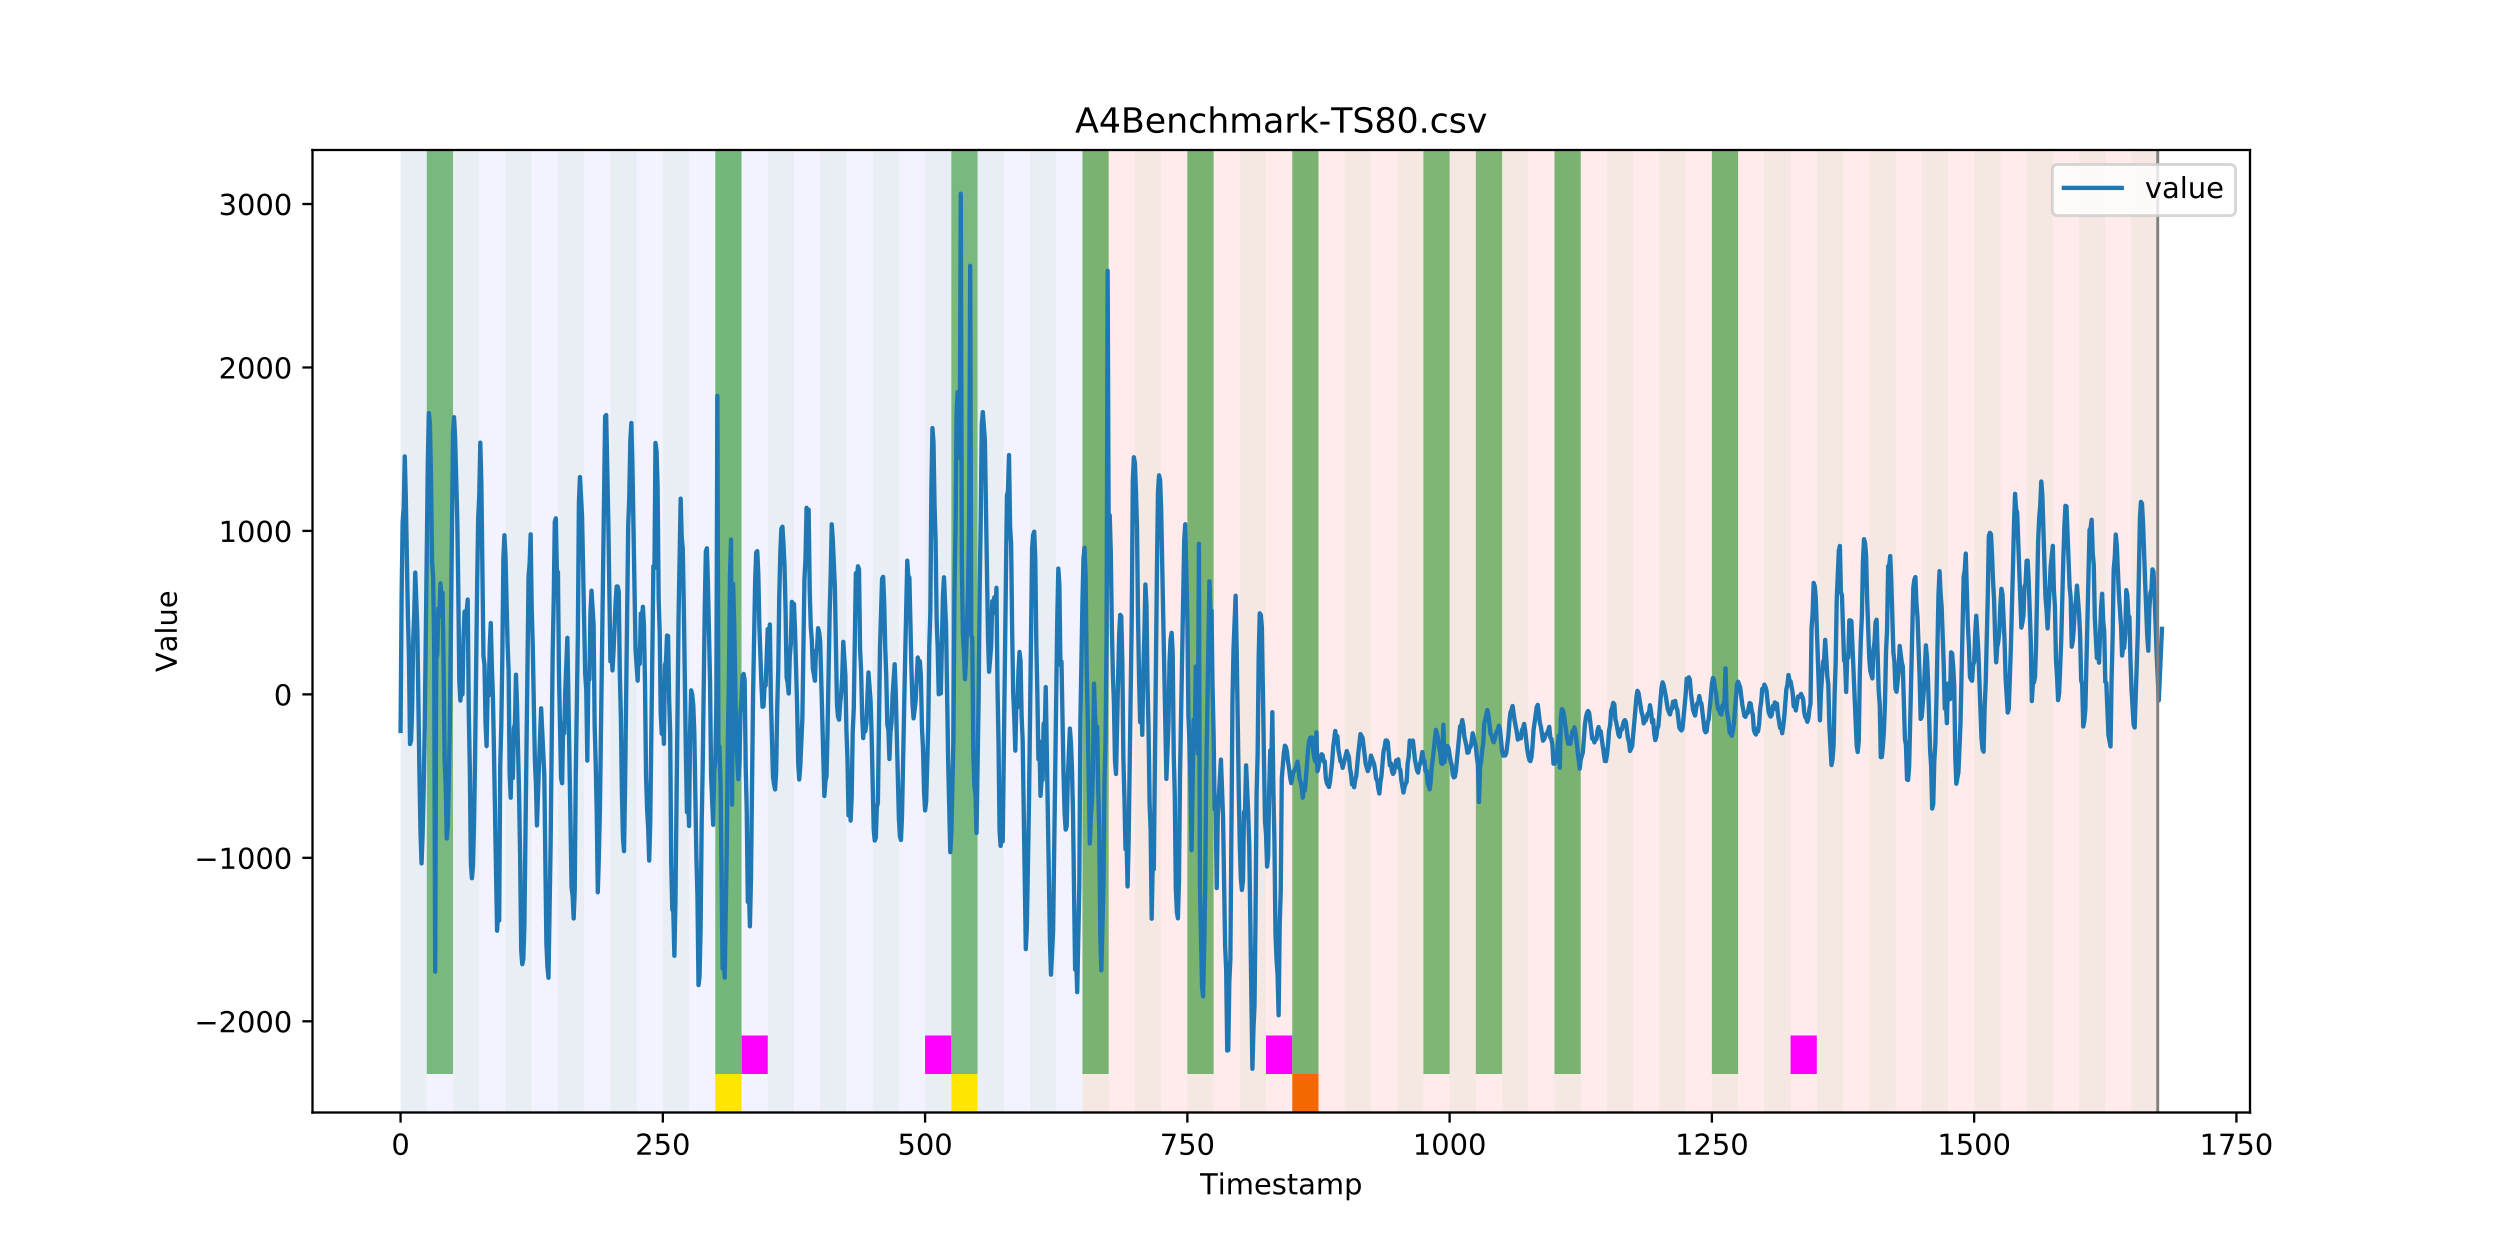 <?xml version="1.0" encoding="utf-8" standalone="no"?>
<!DOCTYPE svg PUBLIC "-//W3C//DTD SVG 1.1//EN"
  "http://www.w3.org/Graphics/SVG/1.1/DTD/svg11.dtd">
<!-- Created with matplotlib (https://matplotlib.org/) -->
<svg height="432pt" version="1.1" viewBox="0 0 864 432" width="864pt" xmlns="http://www.w3.org/2000/svg" xmlns:xlink="http://www.w3.org/1999/xlink">
 <defs>
  <style type="text/css">
*{stroke-linecap:butt;stroke-linejoin:round;}
  </style>
 </defs>
 <g id="figure_1">
  <g id="patch_1">
   <path d="M 0 432 
L 864 432 
L 864 0 
L 0 0 
z
" style="fill:#ffffff;"/>
  </g>
  <g id="axes_1">
   <g id="patch_2">
    <path d="M 108 384.48 
L 777.6 384.48 
L 777.6 51.84 
L 108 51.84 
z
" style="fill:#ffffff;"/>
   </g>
   <g id="patch_3">
    <path clip-path="url(#p9e235591cf)" d="M 138.436 384.48 
L 138.436 51.84 
L 374.096 51.84 
L 374.096 384.48 
z
" style="fill:#0000ff;opacity:0.05;"/>
   </g>
   <g id="patch_4">
    <path clip-path="url(#p9e235591cf)" d="M 374.096 384.48 
L 374.096 51.84 
L 745.713 51.84 
L 745.713 384.48 
z
" style="fill:#ff0000;opacity:0.08;"/>
   </g>
   <g id="patch_5">
    <path clip-path="url(#p9e235591cf)" d="M 138.436 384.48 
L 138.436 51.84 
L 147.5 51.84 
L 147.5 384.48 
z
" style="fill:#008000;opacity:0.04;"/>
   </g>
   <g id="patch_6">
    <path clip-path="url(#p9e235591cf)" d="M 147.5 371.174 
L 147.5 51.84 
L 156.564 51.84 
L 156.564 371.174 
z
" style="fill:#008000;opacity:0.5;"/>
   </g>
   <g id="patch_7">
    <path clip-path="url(#p9e235591cf)" d="M 156.564 384.48 
L 156.564 51.84 
L 165.628 51.84 
L 165.628 384.48 
z
" style="fill:#008000;opacity:0.04;"/>
   </g>
   <g id="patch_8">
    <path clip-path="url(#p9e235591cf)" d="M 174.692 384.48 
L 174.692 51.84 
L 183.756 51.84 
L 183.756 384.48 
z
" style="fill:#008000;opacity:0.04;"/>
   </g>
   <g id="patch_9">
    <path clip-path="url(#p9e235591cf)" d="M 192.819 384.48 
L 192.819 51.84 
L 201.883 51.84 
L 201.883 384.48 
z
" style="fill:#008000;opacity:0.04;"/>
   </g>
   <g id="patch_10">
    <path clip-path="url(#p9e235591cf)" d="M 210.947 384.48 
L 210.947 51.84 
L 220.011 51.84 
L 220.011 384.48 
z
" style="fill:#008000;opacity:0.04;"/>
   </g>
   <g id="patch_11">
    <path clip-path="url(#p9e235591cf)" d="M 446.607 384.48 
L 446.607 371.174 
L 455.671 371.174 
L 455.671 384.48 
z
" style="fill:#ff6600;"/>
   </g>
   <g id="patch_12">
    <path clip-path="url(#p9e235591cf)" d="M 229.075 384.48 
L 229.075 51.84 
L 238.139 51.84 
L 238.139 384.48 
z
" style="fill:#008000;opacity:0.04;"/>
   </g>
   <g id="patch_13">
    <path clip-path="url(#p9e235591cf)" d="M 247.202 384.48 
L 247.202 51.84 
L 256.266 51.84 
L 256.266 384.48 
z
" style="fill:#008000;opacity:0.04;"/>
   </g>
   <g id="patch_14">
    <path clip-path="url(#p9e235591cf)" d="M 247.202 371.174 
L 247.202 51.84 
L 256.266 51.84 
L 256.266 371.174 
z
" style="fill:#008000;opacity:0.5;"/>
   </g>
   <g id="patch_15">
    <path clip-path="url(#p9e235591cf)" d="M 247.202 384.48 
L 247.202 371.174 
L 256.266 371.174 
L 256.266 384.48 
z
" style="fill:#ffe500;"/>
   </g>
   <g id="patch_16">
    <path clip-path="url(#p9e235591cf)" d="M 256.266 371.174 
L 256.266 357.869 
L 265.33 357.869 
L 265.33 371.174 
z
" style="fill:#ff00ff;"/>
   </g>
   <g id="patch_17">
    <path clip-path="url(#p9e235591cf)" d="M 265.33 384.48 
L 265.33 51.84 
L 274.394 51.84 
L 274.394 384.48 
z
" style="fill:#008000;opacity:0.04;"/>
   </g>
   <g id="patch_18">
    <path clip-path="url(#p9e235591cf)" d="M 283.458 384.48 
L 283.458 51.84 
L 292.522 51.84 
L 292.522 384.48 
z
" style="fill:#008000;opacity:0.04;"/>
   </g>
   <g id="patch_19">
    <path clip-path="url(#p9e235591cf)" d="M 301.585 384.48 
L 301.585 51.84 
L 310.649 51.84 
L 310.649 384.48 
z
" style="fill:#008000;opacity:0.04;"/>
   </g>
   <g id="patch_20">
    <path clip-path="url(#p9e235591cf)" d="M 319.713 384.48 
L 319.713 51.84 
L 328.777 51.84 
L 328.777 384.48 
z
" style="fill:#008000;opacity:0.04;"/>
   </g>
   <g id="patch_21">
    <path clip-path="url(#p9e235591cf)" d="M 319.713 371.174 
L 319.713 357.869 
L 328.777 357.869 
L 328.777 371.174 
z
" style="fill:#ff00ff;"/>
   </g>
   <g id="patch_22">
    <path clip-path="url(#p9e235591cf)" d="M 328.777 371.174 
L 328.777 51.84 
L 337.841 51.84 
L 337.841 371.174 
z
" style="fill:#008000;opacity:0.5;"/>
   </g>
   <g id="patch_23">
    <path clip-path="url(#p9e235591cf)" d="M 328.777 384.48 
L 328.777 371.174 
L 337.841 371.174 
L 337.841 384.48 
z
" style="fill:#ffe500;"/>
   </g>
   <g id="patch_24">
    <path clip-path="url(#p9e235591cf)" d="M 337.841 384.48 
L 337.841 51.84 
L 346.905 51.84 
L 346.905 384.48 
z
" style="fill:#008000;opacity:0.04;"/>
   </g>
   <g id="patch_25">
    <path clip-path="url(#p9e235591cf)" d="M 355.968 384.48 
L 355.968 51.84 
L 365.032 51.84 
L 365.032 384.48 
z
" style="fill:#008000;opacity:0.04;"/>
   </g>
   <g id="patch_26">
    <path clip-path="url(#p9e235591cf)" d="M 374.096 384.48 
L 374.096 51.84 
L 383.16 51.84 
L 383.16 384.48 
z
" style="fill:#008000;opacity:0.04;"/>
   </g>
   <g id="patch_27">
    <path clip-path="url(#p9e235591cf)" d="M 374.096 371.174 
L 374.096 51.84 
L 383.16 51.84 
L 383.16 371.174 
z
" style="fill:#008000;opacity:0.5;"/>
   </g>
   <g id="patch_28">
    <path clip-path="url(#p9e235591cf)" d="M 392.224 384.48 
L 392.224 51.84 
L 401.288 51.84 
L 401.288 384.48 
z
" style="fill:#008000;opacity:0.04;"/>
   </g>
   <g id="patch_29">
    <path clip-path="url(#p9e235591cf)" d="M 410.351 384.48 
L 410.351 51.84 
L 419.415 51.84 
L 419.415 384.48 
z
" style="fill:#008000;opacity:0.04;"/>
   </g>
   <g id="patch_30">
    <path clip-path="url(#p9e235591cf)" d="M 410.351 371.174 
L 410.351 51.84 
L 419.415 51.84 
L 419.415 371.174 
z
" style="fill:#008000;opacity:0.5;"/>
   </g>
   <g id="patch_31">
    <path clip-path="url(#p9e235591cf)" d="M 428.479 384.48 
L 428.479 51.84 
L 437.543 51.84 
L 437.543 384.48 
z
" style="fill:#008000;opacity:0.04;"/>
   </g>
   <g id="patch_32">
    <path clip-path="url(#p9e235591cf)" d="M 437.543 371.174 
L 437.543 357.869 
L 446.607 357.869 
L 446.607 371.174 
z
" style="fill:#ff00ff;"/>
   </g>
   <g id="patch_33">
    <path clip-path="url(#p9e235591cf)" d="M 446.607 384.48 
L 446.607 51.84 
L 455.671 51.84 
L 455.671 384.48 
z
" style="fill:#008000;opacity:0.04;"/>
   </g>
   <g id="patch_34">
    <path clip-path="url(#p9e235591cf)" d="M 446.607 371.174 
L 446.607 51.84 
L 455.671 51.84 
L 455.671 371.174 
z
" style="fill:#008000;opacity:0.5;"/>
   </g>
   <g id="patch_35">
    <path clip-path="url(#p9e235591cf)" d="M 464.734 384.48 
L 464.734 51.84 
L 473.798 51.84 
L 473.798 384.48 
z
" style="fill:#008000;opacity:0.04;"/>
   </g>
   <g id="patch_36">
    <path clip-path="url(#p9e235591cf)" d="M 482.862 384.48 
L 482.862 51.84 
L 491.926 51.84 
L 491.926 384.48 
z
" style="fill:#008000;opacity:0.04;"/>
   </g>
   <g id="patch_37">
    <path clip-path="url(#p9e235591cf)" d="M 491.926 371.174 
L 491.926 51.84 
L 500.99 51.84 
L 500.99 371.174 
z
" style="fill:#008000;opacity:0.5;"/>
   </g>
   <g id="patch_38">
    <path clip-path="url(#p9e235591cf)" d="M 500.99 384.48 
L 500.99 51.84 
L 510.054 51.84 
L 510.054 384.48 
z
" style="fill:#008000;opacity:0.04;"/>
   </g>
   <g id="patch_39">
    <path clip-path="url(#p9e235591cf)" d="M 510.054 371.174 
L 510.054 51.84 
L 519.118 51.84 
L 519.118 371.174 
z
" style="fill:#008000;opacity:0.5;"/>
   </g>
   <g id="patch_40">
    <path clip-path="url(#p9e235591cf)" d="M 519.118 384.48 
L 519.118 51.84 
L 528.181 51.84 
L 528.181 384.48 
z
" style="fill:#008000;opacity:0.04;"/>
   </g>
   <g id="patch_41">
    <path clip-path="url(#p9e235591cf)" d="M 537.245 384.48 
L 537.245 51.84 
L 546.309 51.84 
L 546.309 384.48 
z
" style="fill:#008000;opacity:0.04;"/>
   </g>
   <g id="patch_42">
    <path clip-path="url(#p9e235591cf)" d="M 537.245 371.174 
L 537.245 51.84 
L 546.309 51.84 
L 546.309 371.174 
z
" style="fill:#008000;opacity:0.5;"/>
   </g>
   <g id="patch_43">
    <path clip-path="url(#p9e235591cf)" d="M 555.373 384.48 
L 555.373 51.84 
L 564.437 51.84 
L 564.437 384.48 
z
" style="fill:#008000;opacity:0.04;"/>
   </g>
   <g id="patch_44">
    <path clip-path="url(#p9e235591cf)" d="M 573.501 384.48 
L 573.501 51.84 
L 582.564 51.84 
L 582.564 384.48 
z
" style="fill:#008000;opacity:0.04;"/>
   </g>
   <g id="patch_45">
    <path clip-path="url(#p9e235591cf)" d="M 591.628 384.48 
L 591.628 51.84 
L 600.692 51.84 
L 600.692 384.48 
z
" style="fill:#008000;opacity:0.04;"/>
   </g>
   <g id="patch_46">
    <path clip-path="url(#p9e235591cf)" d="M 591.628 371.174 
L 591.628 51.84 
L 600.692 51.84 
L 600.692 371.174 
z
" style="fill:#008000;opacity:0.5;"/>
   </g>
   <g id="patch_47">
    <path clip-path="url(#p9e235591cf)" d="M 609.756 384.48 
L 609.756 51.84 
L 618.82 51.84 
L 618.82 384.48 
z
" style="fill:#008000;opacity:0.04;"/>
   </g>
   <g id="patch_48">
    <path clip-path="url(#p9e235591cf)" d="M 618.82 371.174 
L 618.82 357.869 
L 627.884 357.869 
L 627.884 371.174 
z
" style="fill:#ff00ff;"/>
   </g>
   <g id="patch_49">
    <path clip-path="url(#p9e235591cf)" d="M 627.884 384.48 
L 627.884 51.84 
L 636.947 51.84 
L 636.947 384.48 
z
" style="fill:#008000;opacity:0.04;"/>
   </g>
   <g id="patch_50">
    <path clip-path="url(#p9e235591cf)" d="M 646.011 384.48 
L 646.011 51.84 
L 655.075 51.84 
L 655.075 384.48 
z
" style="fill:#008000;opacity:0.04;"/>
   </g>
   <g id="patch_51">
    <path clip-path="url(#p9e235591cf)" d="M 664.139 384.48 
L 664.139 51.84 
L 673.203 51.84 
L 673.203 384.48 
z
" style="fill:#008000;opacity:0.04;"/>
   </g>
   <g id="patch_52">
    <path clip-path="url(#p9e235591cf)" d="M 682.267 384.48 
L 682.267 51.84 
L 691.33 51.84 
L 691.33 384.48 
z
" style="fill:#008000;opacity:0.04;"/>
   </g>
   <g id="patch_53">
    <path clip-path="url(#p9e235591cf)" d="M 700.394 384.48 
L 700.394 51.84 
L 709.458 51.84 
L 709.458 384.48 
z
" style="fill:#008000;opacity:0.04;"/>
   </g>
   <g id="patch_54">
    <path clip-path="url(#p9e235591cf)" d="M 718.522 384.48 
L 718.522 51.84 
L 727.586 51.84 
L 727.586 384.48 
z
" style="fill:#008000;opacity:0.04;"/>
   </g>
   <g id="patch_55">
    <path clip-path="url(#p9e235591cf)" d="M 736.65 384.48 
L 736.65 51.84 
L 745.713 51.84 
L 745.713 384.48 
z
" style="fill:#008000;opacity:0.04;"/>
   </g>
   <g id="matplotlib.axis_1">
    <g id="xtick_1">
     <g id="line2d_1">
      <defs>
       <path d="M 0 0 
L 0 3.5 
" id="ma85ff82dfd" style="stroke:#000000;stroke-width:0.8;"/>
      </defs>
      <g>
       <use style="stroke:#000000;stroke-width:0.8;" x="138.436" xlink:href="#ma85ff82dfd" y="384.48"/>
      </g>
     </g>
     <g id="text_1">
      <!-- 0 -->
      <defs>
       <path d="M 31.781 66.406 
Q 24.172 66.406 20.328 58.906 
Q 16.5 51.422 16.5 36.375 
Q 16.5 21.391 20.328 13.891 
Q 24.172 6.391 31.781 6.391 
Q 39.453 6.391 43.281 13.891 
Q 47.125 21.391 47.125 36.375 
Q 47.125 51.422 43.281 58.906 
Q 39.453 66.406 31.781 66.406 
z
M 31.781 74.219 
Q 44.047 74.219 50.516 64.516 
Q 56.984 54.828 56.984 36.375 
Q 56.984 17.969 50.516 8.266 
Q 44.047 -1.422 31.781 -1.422 
Q 19.531 -1.422 13.062 8.266 
Q 6.594 17.969 6.594 36.375 
Q 6.594 54.828 13.062 64.516 
Q 19.531 74.219 31.781 74.219 
z
" id="DejaVuSans-48"/>
      </defs>
      <g transform="translate(135.255 399.078)scale(0.1 -0.1)">
       <use xlink:href="#DejaVuSans-48"/>
      </g>
     </g>
    </g>
    <g id="xtick_2">
     <g id="line2d_2">
      <g>
       <use style="stroke:#000000;stroke-width:0.8;" x="229.075" xlink:href="#ma85ff82dfd" y="384.48"/>
      </g>
     </g>
     <g id="text_2">
      <!-- 250 -->
      <defs>
       <path d="M 19.188 8.297 
L 53.609 8.297 
L 53.609 0 
L 7.328 0 
L 7.328 8.297 
Q 12.938 14.109 22.625 23.891 
Q 32.328 33.688 34.812 36.531 
Q 39.547 41.844 41.422 45.531 
Q 43.312 49.219 43.312 52.781 
Q 43.312 58.594 39.234 62.25 
Q 35.156 65.922 28.609 65.922 
Q 23.969 65.922 18.812 64.312 
Q 13.672 62.703 7.812 59.422 
L 7.812 69.391 
Q 13.766 71.781 18.938 73 
Q 24.125 74.219 28.422 74.219 
Q 39.75 74.219 46.484 68.547 
Q 53.219 62.891 53.219 53.422 
Q 53.219 48.922 51.531 44.891 
Q 49.859 40.875 45.406 35.406 
Q 44.188 33.984 37.641 27.219 
Q 31.109 20.453 19.188 8.297 
z
" id="DejaVuSans-50"/>
       <path d="M 10.797 72.906 
L 49.516 72.906 
L 49.516 64.594 
L 19.828 64.594 
L 19.828 46.734 
Q 21.969 47.469 24.109 47.828 
Q 26.266 48.188 28.422 48.188 
Q 40.625 48.188 47.75 41.5 
Q 54.891 34.812 54.891 23.391 
Q 54.891 11.625 47.562 5.094 
Q 40.234 -1.422 26.906 -1.422 
Q 22.312 -1.422 17.547 -0.641 
Q 12.797 0.141 7.719 1.703 
L 7.719 11.625 
Q 12.109 9.234 16.797 8.062 
Q 21.484 6.891 26.703 6.891 
Q 35.156 6.891 40.078 11.328 
Q 45.016 15.766 45.016 23.391 
Q 45.016 31 40.078 35.438 
Q 35.156 39.891 26.703 39.891 
Q 22.75 39.891 18.812 39.016 
Q 14.891 38.141 10.797 36.281 
z
" id="DejaVuSans-53"/>
      </defs>
      <g transform="translate(219.531 399.078)scale(0.1 -0.1)">
       <use xlink:href="#DejaVuSans-50"/>
       <use x="63.623" xlink:href="#DejaVuSans-53"/>
       <use x="127.246" xlink:href="#DejaVuSans-48"/>
      </g>
     </g>
    </g>
    <g id="xtick_3">
     <g id="line2d_3">
      <g>
       <use style="stroke:#000000;stroke-width:0.8;" x="319.713" xlink:href="#ma85ff82dfd" y="384.48"/>
      </g>
     </g>
     <g id="text_3">
      <!-- 500 -->
      <g transform="translate(310.169 399.078)scale(0.1 -0.1)">
       <use xlink:href="#DejaVuSans-53"/>
       <use x="63.623" xlink:href="#DejaVuSans-48"/>
       <use x="127.246" xlink:href="#DejaVuSans-48"/>
      </g>
     </g>
    </g>
    <g id="xtick_4">
     <g id="line2d_4">
      <g>
       <use style="stroke:#000000;stroke-width:0.8;" x="410.351" xlink:href="#ma85ff82dfd" y="384.48"/>
      </g>
     </g>
     <g id="text_4">
      <!-- 750 -->
      <defs>
       <path d="M 8.203 72.906 
L 55.078 72.906 
L 55.078 68.703 
L 28.609 0 
L 18.312 0 
L 43.219 64.594 
L 8.203 64.594 
z
" id="DejaVuSans-55"/>
      </defs>
      <g transform="translate(400.808 399.078)scale(0.1 -0.1)">
       <use xlink:href="#DejaVuSans-55"/>
       <use x="63.623" xlink:href="#DejaVuSans-53"/>
       <use x="127.246" xlink:href="#DejaVuSans-48"/>
      </g>
     </g>
    </g>
    <g id="xtick_5">
     <g id="line2d_5">
      <g>
       <use style="stroke:#000000;stroke-width:0.8;" x="500.99" xlink:href="#ma85ff82dfd" y="384.48"/>
      </g>
     </g>
     <g id="text_5">
      <!-- 1000 -->
      <defs>
       <path d="M 12.406 8.297 
L 28.516 8.297 
L 28.516 63.922 
L 10.984 60.406 
L 10.984 69.391 
L 28.422 72.906 
L 38.281 72.906 
L 38.281 8.297 
L 54.391 8.297 
L 54.391 0 
L 12.406 0 
z
" id="DejaVuSans-49"/>
      </defs>
      <g transform="translate(488.265 399.078)scale(0.1 -0.1)">
       <use xlink:href="#DejaVuSans-49"/>
       <use x="63.623" xlink:href="#DejaVuSans-48"/>
       <use x="127.246" xlink:href="#DejaVuSans-48"/>
       <use x="190.869" xlink:href="#DejaVuSans-48"/>
      </g>
     </g>
    </g>
    <g id="xtick_6">
     <g id="line2d_6">
      <g>
       <use style="stroke:#000000;stroke-width:0.8;" x="591.628" xlink:href="#ma85ff82dfd" y="384.48"/>
      </g>
     </g>
     <g id="text_6">
      <!-- 1250 -->
      <g transform="translate(578.903 399.078)scale(0.1 -0.1)">
       <use xlink:href="#DejaVuSans-49"/>
       <use x="63.623" xlink:href="#DejaVuSans-50"/>
       <use x="127.246" xlink:href="#DejaVuSans-53"/>
       <use x="190.869" xlink:href="#DejaVuSans-48"/>
      </g>
     </g>
    </g>
    <g id="xtick_7">
     <g id="line2d_7">
      <g>
       <use style="stroke:#000000;stroke-width:0.8;" x="682.267" xlink:href="#ma85ff82dfd" y="384.48"/>
      </g>
     </g>
     <g id="text_7">
      <!-- 1500 -->
      <g transform="translate(669.542 399.078)scale(0.1 -0.1)">
       <use xlink:href="#DejaVuSans-49"/>
       <use x="63.623" xlink:href="#DejaVuSans-53"/>
       <use x="127.246" xlink:href="#DejaVuSans-48"/>
       <use x="190.869" xlink:href="#DejaVuSans-48"/>
      </g>
     </g>
    </g>
    <g id="xtick_8">
     <g id="line2d_8">
      <g>
       <use style="stroke:#000000;stroke-width:0.8;" x="772.905" xlink:href="#ma85ff82dfd" y="384.48"/>
      </g>
     </g>
     <g id="text_8">
      <!-- 1750 -->
      <g transform="translate(760.18 399.078)scale(0.1 -0.1)">
       <use xlink:href="#DejaVuSans-49"/>
       <use x="63.623" xlink:href="#DejaVuSans-55"/>
       <use x="127.246" xlink:href="#DejaVuSans-53"/>
       <use x="190.869" xlink:href="#DejaVuSans-48"/>
      </g>
     </g>
    </g>
    <g id="text_9">
     <!-- Timestamp -->
     <defs>
      <path d="M -0.297 72.906 
L 61.375 72.906 
L 61.375 64.594 
L 35.5 64.594 
L 35.5 0 
L 25.594 0 
L 25.594 64.594 
L -0.297 64.594 
z
" id="DejaVuSans-84"/>
      <path d="M 9.422 54.688 
L 18.406 54.688 
L 18.406 0 
L 9.422 0 
z
M 9.422 75.984 
L 18.406 75.984 
L 18.406 64.594 
L 9.422 64.594 
z
" id="DejaVuSans-105"/>
      <path d="M 52 44.188 
Q 55.375 50.25 60.062 53.125 
Q 64.75 56 71.094 56 
Q 79.641 56 84.281 50.016 
Q 88.922 44.047 88.922 33.016 
L 88.922 0 
L 79.891 0 
L 79.891 32.719 
Q 79.891 40.578 77.094 44.375 
Q 74.312 48.188 68.609 48.188 
Q 61.625 48.188 57.562 43.547 
Q 53.516 38.922 53.516 30.906 
L 53.516 0 
L 44.484 0 
L 44.484 32.719 
Q 44.484 40.625 41.703 44.406 
Q 38.922 48.188 33.109 48.188 
Q 26.219 48.188 22.156 43.531 
Q 18.109 38.875 18.109 30.906 
L 18.109 0 
L 9.078 0 
L 9.078 54.688 
L 18.109 54.688 
L 18.109 46.188 
Q 21.188 51.219 25.484 53.609 
Q 29.781 56 35.688 56 
Q 41.656 56 45.828 52.969 
Q 50 49.953 52 44.188 
z
" id="DejaVuSans-109"/>
      <path d="M 56.203 29.594 
L 56.203 25.203 
L 14.891 25.203 
Q 15.484 15.922 20.484 11.062 
Q 25.484 6.203 34.422 6.203 
Q 39.594 6.203 44.453 7.469 
Q 49.312 8.734 54.109 11.281 
L 54.109 2.781 
Q 49.266 0.734 44.188 -0.344 
Q 39.109 -1.422 33.891 -1.422 
Q 20.797 -1.422 13.156 6.188 
Q 5.516 13.812 5.516 26.812 
Q 5.516 40.234 12.766 48.109 
Q 20.016 56 32.328 56 
Q 43.359 56 49.781 48.891 
Q 56.203 41.797 56.203 29.594 
z
M 47.219 32.234 
Q 47.125 39.594 43.094 43.984 
Q 39.062 48.391 32.422 48.391 
Q 24.906 48.391 20.391 44.141 
Q 15.875 39.891 15.188 32.172 
z
" id="DejaVuSans-101"/>
      <path d="M 44.281 53.078 
L 44.281 44.578 
Q 40.484 46.531 36.375 47.5 
Q 32.281 48.484 27.875 48.484 
Q 21.188 48.484 17.844 46.438 
Q 14.5 44.391 14.5 40.281 
Q 14.5 37.156 16.891 35.375 
Q 19.281 33.594 26.516 31.984 
L 29.594 31.297 
Q 39.156 29.25 43.188 25.516 
Q 47.219 21.781 47.219 15.094 
Q 47.219 7.469 41.188 3.016 
Q 35.156 -1.422 24.609 -1.422 
Q 20.219 -1.422 15.453 -0.562 
Q 10.688 0.297 5.422 2 
L 5.422 11.281 
Q 10.406 8.688 15.234 7.391 
Q 20.062 6.109 24.812 6.109 
Q 31.156 6.109 34.562 8.281 
Q 37.984 10.453 37.984 14.406 
Q 37.984 18.062 35.516 20.016 
Q 33.062 21.969 24.703 23.781 
L 21.578 24.516 
Q 13.234 26.266 9.516 29.906 
Q 5.812 33.547 5.812 39.891 
Q 5.812 47.609 11.281 51.797 
Q 16.75 56 26.812 56 
Q 31.781 56 36.172 55.266 
Q 40.578 54.547 44.281 53.078 
z
" id="DejaVuSans-115"/>
      <path d="M 18.312 70.219 
L 18.312 54.688 
L 36.812 54.688 
L 36.812 47.703 
L 18.312 47.703 
L 18.312 18.016 
Q 18.312 11.328 20.141 9.422 
Q 21.969 7.516 27.594 7.516 
L 36.812 7.516 
L 36.812 0 
L 27.594 0 
Q 17.188 0 13.234 3.875 
Q 9.281 7.766 9.281 18.016 
L 9.281 47.703 
L 2.688 47.703 
L 2.688 54.688 
L 9.281 54.688 
L 9.281 70.219 
z
" id="DejaVuSans-116"/>
      <path d="M 34.281 27.484 
Q 23.391 27.484 19.188 25 
Q 14.984 22.516 14.984 16.5 
Q 14.984 11.719 18.141 8.906 
Q 21.297 6.109 26.703 6.109 
Q 34.188 6.109 38.703 11.406 
Q 43.219 16.703 43.219 25.484 
L 43.219 27.484 
z
M 52.203 31.203 
L 52.203 0 
L 43.219 0 
L 43.219 8.297 
Q 40.141 3.328 35.547 0.953 
Q 30.953 -1.422 24.312 -1.422 
Q 15.922 -1.422 10.953 3.297 
Q 6 8.016 6 15.922 
Q 6 25.141 12.172 29.828 
Q 18.359 34.516 30.609 34.516 
L 43.219 34.516 
L 43.219 35.406 
Q 43.219 41.609 39.141 45 
Q 35.062 48.391 27.688 48.391 
Q 23 48.391 18.547 47.266 
Q 14.109 46.141 10.016 43.891 
L 10.016 52.203 
Q 14.938 54.109 19.578 55.047 
Q 24.219 56 28.609 56 
Q 40.484 56 46.344 49.844 
Q 52.203 43.703 52.203 31.203 
z
" id="DejaVuSans-97"/>
      <path d="M 18.109 8.203 
L 18.109 -20.797 
L 9.078 -20.797 
L 9.078 54.688 
L 18.109 54.688 
L 18.109 46.391 
Q 20.953 51.266 25.266 53.625 
Q 29.594 56 35.594 56 
Q 45.562 56 51.781 48.094 
Q 58.016 40.188 58.016 27.297 
Q 58.016 14.406 51.781 6.484 
Q 45.562 -1.422 35.594 -1.422 
Q 29.594 -1.422 25.266 0.953 
Q 20.953 3.328 18.109 8.203 
z
M 48.688 27.297 
Q 48.688 37.203 44.609 42.844 
Q 40.531 48.484 33.406 48.484 
Q 26.266 48.484 22.188 42.844 
Q 18.109 37.203 18.109 27.297 
Q 18.109 17.391 22.188 11.75 
Q 26.266 6.109 33.406 6.109 
Q 40.531 6.109 44.609 11.75 
Q 48.688 17.391 48.688 27.297 
z
" id="DejaVuSans-112"/>
     </defs>
     <g transform="translate(414.739 412.757)scale(0.1 -0.1)">
      <use xlink:href="#DejaVuSans-84"/>
      <use x="61.037" xlink:href="#DejaVuSans-105"/>
      <use x="88.82" xlink:href="#DejaVuSans-109"/>
      <use x="186.232" xlink:href="#DejaVuSans-101"/>
      <use x="247.756" xlink:href="#DejaVuSans-115"/>
      <use x="299.855" xlink:href="#DejaVuSans-116"/>
      <use x="339.064" xlink:href="#DejaVuSans-97"/>
      <use x="400.344" xlink:href="#DejaVuSans-109"/>
      <use x="497.756" xlink:href="#DejaVuSans-112"/>
     </g>
    </g>
   </g>
   <g id="matplotlib.axis_2">
    <g id="ytick_1">
     <g id="line2d_9">
      <defs>
       <path d="M 0 0 
L -3.5 0 
" id="mc096b63282" style="stroke:#000000;stroke-width:0.8;"/>
      </defs>
      <g>
       <use style="stroke:#000000;stroke-width:0.8;" x="108" xlink:href="#mc096b63282" y="352.957"/>
      </g>
     </g>
     <g id="text_10">
      <!-- −2000 -->
      <defs>
       <path d="M 10.594 35.5 
L 73.188 35.5 
L 73.188 27.203 
L 10.594 27.203 
z
" id="DejaVuSans-8722"/>
      </defs>
      <g transform="translate(67.17 356.756)scale(0.1 -0.1)">
       <use xlink:href="#DejaVuSans-8722"/>
       <use x="83.789" xlink:href="#DejaVuSans-50"/>
       <use x="147.412" xlink:href="#DejaVuSans-48"/>
       <use x="211.035" xlink:href="#DejaVuSans-48"/>
       <use x="274.658" xlink:href="#DejaVuSans-48"/>
      </g>
     </g>
    </g>
    <g id="ytick_2">
     <g id="line2d_10">
      <g>
       <use style="stroke:#000000;stroke-width:0.8;" x="108" xlink:href="#mc096b63282" y="296.467"/>
      </g>
     </g>
     <g id="text_11">
      <!-- −1000 -->
      <g transform="translate(67.17 300.266)scale(0.1 -0.1)">
       <use xlink:href="#DejaVuSans-8722"/>
       <use x="83.789" xlink:href="#DejaVuSans-49"/>
       <use x="147.412" xlink:href="#DejaVuSans-48"/>
       <use x="211.035" xlink:href="#DejaVuSans-48"/>
       <use x="274.658" xlink:href="#DejaVuSans-48"/>
      </g>
     </g>
    </g>
    <g id="ytick_3">
     <g id="line2d_11">
      <g>
       <use style="stroke:#000000;stroke-width:0.8;" x="108" xlink:href="#mc096b63282" y="239.977"/>
      </g>
     </g>
     <g id="text_12">
      <!-- 0 -->
      <g transform="translate(94.638 243.776)scale(0.1 -0.1)">
       <use xlink:href="#DejaVuSans-48"/>
      </g>
     </g>
    </g>
    <g id="ytick_4">
     <g id="line2d_12">
      <g>
       <use style="stroke:#000000;stroke-width:0.8;" x="108" xlink:href="#mc096b63282" y="183.487"/>
      </g>
     </g>
     <g id="text_13">
      <!-- 1000 -->
      <g transform="translate(75.55 187.286)scale(0.1 -0.1)">
       <use xlink:href="#DejaVuSans-49"/>
       <use x="63.623" xlink:href="#DejaVuSans-48"/>
       <use x="127.246" xlink:href="#DejaVuSans-48"/>
       <use x="190.869" xlink:href="#DejaVuSans-48"/>
      </g>
     </g>
    </g>
    <g id="ytick_5">
     <g id="line2d_13">
      <g>
       <use style="stroke:#000000;stroke-width:0.8;" x="108" xlink:href="#mc096b63282" y="126.997"/>
      </g>
     </g>
     <g id="text_14">
      <!-- 2000 -->
      <g transform="translate(75.55 130.796)scale(0.1 -0.1)">
       <use xlink:href="#DejaVuSans-50"/>
       <use x="63.623" xlink:href="#DejaVuSans-48"/>
       <use x="127.246" xlink:href="#DejaVuSans-48"/>
       <use x="190.869" xlink:href="#DejaVuSans-48"/>
      </g>
     </g>
    </g>
    <g id="ytick_6">
     <g id="line2d_14">
      <g>
       <use style="stroke:#000000;stroke-width:0.8;" x="108" xlink:href="#mc096b63282" y="70.507"/>
      </g>
     </g>
     <g id="text_15">
      <!-- 3000 -->
      <defs>
       <path d="M 40.578 39.312 
Q 47.656 37.797 51.625 33 
Q 55.609 28.219 55.609 21.188 
Q 55.609 10.406 48.188 4.484 
Q 40.766 -1.422 27.094 -1.422 
Q 22.516 -1.422 17.656 -0.516 
Q 12.797 0.391 7.625 2.203 
L 7.625 11.719 
Q 11.719 9.328 16.594 8.109 
Q 21.484 6.891 26.812 6.891 
Q 36.078 6.891 40.938 10.547 
Q 45.797 14.203 45.797 21.188 
Q 45.797 27.641 41.281 31.266 
Q 36.766 34.906 28.719 34.906 
L 20.219 34.906 
L 20.219 43.016 
L 29.109 43.016 
Q 36.375 43.016 40.234 45.922 
Q 44.094 48.828 44.094 54.297 
Q 44.094 59.906 40.109 62.906 
Q 36.141 65.922 28.719 65.922 
Q 24.656 65.922 20.016 65.031 
Q 15.375 64.156 9.812 62.312 
L 9.812 71.094 
Q 15.438 72.656 20.344 73.438 
Q 25.25 74.219 29.594 74.219 
Q 40.828 74.219 47.359 69.109 
Q 53.906 64.016 53.906 55.328 
Q 53.906 49.266 50.438 45.094 
Q 46.969 40.922 40.578 39.312 
z
" id="DejaVuSans-51"/>
      </defs>
      <g transform="translate(75.55 74.306)scale(0.1 -0.1)">
       <use xlink:href="#DejaVuSans-51"/>
       <use x="63.623" xlink:href="#DejaVuSans-48"/>
       <use x="127.246" xlink:href="#DejaVuSans-48"/>
       <use x="190.869" xlink:href="#DejaVuSans-48"/>
      </g>
     </g>
    </g>
    <g id="text_16">
     <!-- Value -->
     <defs>
      <path d="M 28.609 0 
L 0.781 72.906 
L 11.078 72.906 
L 34.188 11.531 
L 57.328 72.906 
L 67.578 72.906 
L 39.797 0 
z
" id="DejaVuSans-86"/>
      <path d="M 9.422 75.984 
L 18.406 75.984 
L 18.406 0 
L 9.422 0 
z
" id="DejaVuSans-108"/>
      <path d="M 8.5 21.578 
L 8.5 54.688 
L 17.484 54.688 
L 17.484 21.922 
Q 17.484 14.156 20.5 10.266 
Q 23.531 6.391 29.594 6.391 
Q 36.859 6.391 41.078 11.031 
Q 45.312 15.672 45.312 23.688 
L 45.312 54.688 
L 54.297 54.688 
L 54.297 0 
L 45.312 0 
L 45.312 8.406 
Q 42.047 3.422 37.719 1 
Q 33.406 -1.422 27.688 -1.422 
Q 18.266 -1.422 13.375 4.438 
Q 8.5 10.297 8.5 21.578 
z
M 31.109 56 
z
" id="DejaVuSans-117"/>
     </defs>
     <g transform="translate(61.091 232.273)rotate(-90)scale(0.1 -0.1)">
      <use xlink:href="#DejaVuSans-86"/>
      <use x="68.299" xlink:href="#DejaVuSans-97"/>
      <use x="129.578" xlink:href="#DejaVuSans-108"/>
      <use x="157.361" xlink:href="#DejaVuSans-117"/>
      <use x="220.74" xlink:href="#DejaVuSans-101"/>
     </g>
    </g>
   </g>
   <g id="line2d_15">
    <path clip-path="url(#p9e235591cf)" d="M 138.436 252.607 
L 138.799 205.504 
L 139.161 180.221 
L 139.524 175.579 
L 139.887 157.738 
L 140.249 172.184 
L 140.974 212.999 
L 141.337 226.719 
L 141.699 257.155 
L 142.062 255.868 
L 142.424 245.24 
L 142.787 221.752 
L 143.15 212.509 
L 143.512 197.884 
L 144.237 217.597 
L 144.962 267.723 
L 145.325 287.715 
L 145.687 298.399 
L 146.05 288.494 
L 146.413 273.016 
L 146.775 252.228 
L 147.863 159.107 
L 148.225 142.758 
L 148.588 146.665 
L 148.95 164.921 
L 149.313 193.785 
L 149.676 199.362 
L 150.038 222.408 
L 150.401 335.797 
L 150.763 227.519 
L 151.126 226.165 
L 151.488 210.272 
L 151.851 212.873 
L 152.213 201.623 
L 152.576 206.016 
L 152.939 204.893 
L 153.301 229.651 
L 153.664 262.88 
L 154.026 271.161 
L 154.389 289.768 
L 154.751 285.314 
L 155.114 270.163 
L 155.476 249.321 
L 156.564 149.661 
L 156.927 144.183 
L 157.289 151.377 
L 158.014 178.601 
L 158.377 203.057 
L 158.739 235.419 
L 159.102 242.134 
L 159.464 237.906 
L 159.827 239.996 
L 160.19 220.353 
L 160.552 211.355 
L 160.915 217.682 
L 161.277 211.269 
L 161.64 207.2 
L 162.002 245.583 
L 162.365 265.459 
L 162.727 298.295 
L 163.09 303.519 
L 163.453 299.291 
L 163.815 285.131 
L 164.178 262.055 
L 164.903 202.01 
L 165.265 178.945 
L 165.628 171.448 
L 165.99 152.967 
L 166.353 166.707 
L 167.078 226.647 
L 167.441 229.758 
L 167.803 250.086 
L 168.166 257.854 
L 168.528 239.346 
L 168.891 240.354 
L 169.253 223.107 
L 169.616 215.315 
L 169.979 230.311 
L 170.341 240.442 
L 170.704 258.955 
L 171.429 301.417 
L 171.791 321.649 
L 172.154 315.235 
L 172.516 318.155 
L 172.879 264.711 
L 173.241 250.839 
L 173.604 227.568 
L 173.967 193 
L 174.329 184.972 
L 174.692 192.015 
L 175.417 222.526 
L 175.779 231.874 
L 176.142 267.532 
L 176.504 275.68 
L 176.867 259.253 
L 177.23 268.904 
L 177.592 251.707 
L 177.955 250.159 
L 178.317 233.167 
L 178.68 243.772 
L 179.405 275.214 
L 179.767 297.194 
L 180.13 328.51 
L 180.493 333.228 
L 180.855 331.481 
L 181.218 320.182 
L 182.668 199.289 
L 183.03 194.845 
L 183.393 184.667 
L 183.756 210.171 
L 184.118 223.07 
L 184.843 262.7 
L 185.206 270.828 
L 185.568 285.272 
L 186.293 263.983 
L 187.019 244.788 
L 188.106 267.789 
L 188.831 325.97 
L 189.194 334.241 
L 189.556 337.919 
L 190.282 292.461 
L 191.007 225.535 
L 191.369 207.287 
L 191.732 180.311 
L 192.094 179.128 
L 192.457 197.835 
L 192.819 197.662 
L 193.182 233.172 
L 193.907 268.868 
L 194.27 270.692 
L 194.632 250.166 
L 194.995 253.387 
L 195.357 238.822 
L 196.082 220.427 
L 197.17 284.449 
L 197.533 306.592 
L 197.895 309.537 
L 198.258 317.447 
L 198.62 308.012 
L 198.983 268.011 
L 199.708 219.342 
L 200.07 173.653 
L 200.433 164.878 
L 201.158 178.436 
L 202.246 233.08 
L 202.608 238.352 
L 202.971 262.863 
L 203.333 234.769 
L 203.696 234.866 
L 204.059 211.752 
L 204.421 204.146 
L 205.146 215.824 
L 205.509 250.8 
L 205.871 263.64 
L 206.234 281.039 
L 206.596 308.357 
L 206.959 296.312 
L 207.322 280.131 
L 209.134 143.89 
L 209.497 143.44 
L 210.222 179.501 
L 210.947 228.535 
L 211.31 223.539 
L 211.672 231.698 
L 212.035 225.044 
L 212.76 208.125 
L 213.122 202.669 
L 213.485 202.706 
L 213.847 204.616 
L 214.21 232.962 
L 214.573 247.579 
L 214.935 274.116 
L 215.298 289.591 
L 215.66 294.179 
L 216.023 272.031 
L 217.11 181.419 
L 217.473 172.068 
L 217.836 152.506 
L 218.198 146.191 
L 218.561 160.722 
L 219.648 224.634 
L 220.373 235.245 
L 220.736 224.444 
L 221.099 229.45 
L 221.461 212.039 
L 221.824 213.919 
L 222.186 209.697 
L 222.549 216.462 
L 222.911 236.006 
L 223.274 268.281 
L 223.636 279.566 
L 223.999 285.973 
L 224.362 297.428 
L 224.724 284.04 
L 225.449 226.143 
L 225.812 195.671 
L 226.174 196.305 
L 226.537 153.086 
L 226.899 155.948 
L 227.262 168.012 
L 227.625 206.791 
L 227.987 218.383 
L 228.35 246.853 
L 228.712 253.583 
L 229.075 245.036 
L 229.437 257.081 
L 229.8 229.93 
L 230.162 228.581 
L 230.525 219.621 
L 230.887 219.821 
L 231.25 241.45 
L 231.613 253.477 
L 231.975 298.518 
L 232.338 314.313 
L 232.7 315.164 
L 233.063 330.311 
L 233.425 312.148 
L 234.513 213.367 
L 235.238 172.322 
L 235.601 185.731 
L 235.963 189.621 
L 236.326 209.886 
L 237.051 261.171 
L 237.413 280.669 
L 237.776 274.935 
L 238.139 285.474 
L 238.501 252.615 
L 238.864 238.59 
L 239.226 240.064 
L 239.589 243.639 
L 239.951 253.076 
L 240.676 296.505 
L 241.039 309.715 
L 241.402 340.454 
L 241.764 337.46 
L 242.127 320.653 
L 242.489 285.229 
L 242.852 265.028 
L 243.577 209.33 
L 243.939 190.554 
L 244.302 189.487 
L 244.665 202.256 
L 245.39 235.375 
L 245.752 267.903 
L 246.477 285.06 
L 246.84 266.195 
L 247.202 263.387 
L 247.565 242.995 
L 247.928 136.799 
L 248.29 260.618 
L 248.653 258.052 
L 249.015 270.981 
L 249.74 334.763 
L 250.103 331.811 
L 250.465 337.892 
L 251.19 291.276 
L 251.553 255.315 
L 251.916 234.395 
L 252.278 198.844 
L 252.641 186.482 
L 253.003 278.092 
L 253.366 201.766 
L 253.728 215.163 
L 254.453 256.428 
L 255.179 269.312 
L 255.541 263.804 
L 255.904 246.551 
L 256.266 241.734 
L 256.629 233.462 
L 256.991 232.907 
L 257.354 234.989 
L 257.716 265.095 
L 258.079 280.533 
L 258.442 311.742 
L 258.804 306.039 
L 259.167 320.15 
L 259.529 304.163 
L 260.254 240.692 
L 260.979 200.561 
L 261.342 190.955 
L 261.705 190.481 
L 262.067 198.368 
L 262.43 216.162 
L 263.155 236.679 
L 263.517 244.29 
L 263.88 244.109 
L 264.242 236.918 
L 264.605 236.923 
L 265.33 217.413 
L 265.693 223.621 
L 266.055 215.821 
L 266.418 241.374 
L 267.143 268.391 
L 267.505 271.067 
L 267.868 272.834 
L 268.231 267.037 
L 268.593 245.162 
L 268.956 231.648 
L 269.318 205.711 
L 269.681 190.891 
L 270.043 182.703 
L 270.406 182.022 
L 270.768 187.978 
L 271.131 195.829 
L 271.493 210.84 
L 271.856 234.095 
L 272.219 235.962 
L 272.581 239.687 
L 272.944 226.885 
L 273.306 222.552 
L 273.669 208 
L 274.031 217.755 
L 274.394 208.706 
L 274.756 217.603 
L 275.482 244.123 
L 275.844 263.571 
L 276.207 269.405 
L 276.569 264.753 
L 277.294 248.354 
L 278.019 200.195 
L 278.382 192.88 
L 278.745 175.485 
L 279.107 179.863 
L 279.47 176.136 
L 279.832 204.042 
L 280.195 216.546 
L 280.557 221.109 
L 280.92 231.025 
L 281.645 235.265 
L 282.008 224.857 
L 282.37 224.416 
L 282.733 217.11 
L 283.095 218.502 
L 283.458 221.806 
L 284.908 275.106 
L 285.271 269.893 
L 285.633 268.405 
L 285.996 253.144 
L 286.721 212.103 
L 287.083 198.86 
L 287.446 181.194 
L 287.808 186.422 
L 288.533 202.945 
L 289.259 243.39 
L 289.621 247.65 
L 289.984 248.722 
L 290.346 243.212 
L 290.709 239.727 
L 291.071 233.771 
L 291.434 221.812 
L 292.159 233.308 
L 292.522 252.295 
L 292.884 262.3 
L 293.247 281.813 
L 293.609 273.034 
L 293.972 283.598 
L 294.334 275.675 
L 294.697 252.868 
L 295.059 244.964 
L 295.785 198.089 
L 296.147 200.149 
L 296.51 195.713 
L 296.872 196.708 
L 297.235 224.125 
L 297.597 231.822 
L 297.96 247.379 
L 298.322 255.088 
L 298.685 249.009 
L 299.048 252.764 
L 299.41 250.193 
L 300.135 232.402 
L 300.86 242.001 
L 301.223 253.502 
L 301.948 286.543 
L 302.311 290.487 
L 302.673 289.602 
L 303.036 278.903 
L 303.398 277.492 
L 304.123 223.979 
L 304.848 199.973 
L 305.211 199.368 
L 305.574 208.34 
L 305.936 224.053 
L 306.299 233.956 
L 306.661 250.455 
L 307.024 252.267 
L 307.386 262.327 
L 307.749 252.996 
L 308.111 249.689 
L 308.474 240.388 
L 309.199 229.559 
L 309.562 239.268 
L 310.649 282.624 
L 311.012 288.958 
L 311.374 290.302 
L 311.737 281.806 
L 312.825 227.102 
L 313.55 193.759 
L 313.912 199.347 
L 314.275 199.535 
L 315 231.236 
L 315.362 243.312 
L 315.725 248.272 
L 316.45 242.34 
L 317.175 227.222 
L 317.538 228.877 
L 317.9 228.542 
L 318.263 233.653 
L 318.625 251.39 
L 318.988 258.577 
L 319.351 273.585 
L 319.713 280.077 
L 320.076 277.114 
L 320.801 251.11 
L 321.163 223.306 
L 321.526 211.537 
L 321.888 168.83 
L 322.251 147.939 
L 322.614 152.81 
L 322.976 174.483 
L 323.339 186.797 
L 323.701 214.083 
L 324.064 223.798 
L 324.426 239.935 
L 324.789 235.597 
L 325.151 239.642 
L 325.877 205.968 
L 326.239 199.509 
L 326.964 216.826 
L 327.689 263.399 
L 328.414 294.527 
L 328.777 288.095 
L 329.502 255.655 
L 329.865 204.414 
L 330.227 183.036 
L 330.59 142.696 
L 330.952 135.5 
L 331.677 158.247 
L 332.04 66.96 
L 332.402 194.687 
L 332.765 218.819 
L 333.128 225.59 
L 333.49 234.754 
L 333.853 227.905 
L 334.578 203.45 
L 334.94 176.95 
L 335.303 91.866 
L 335.665 219.677 
L 336.028 220.399 
L 336.391 261.062 
L 336.753 271.674 
L 337.116 274.412 
L 337.478 287.853 
L 338.203 242.283 
L 338.566 204.031 
L 338.928 180.595 
L 339.291 146.784 
L 339.654 142.417 
L 340.379 152.248 
L 341.466 220.739 
L 341.829 232.159 
L 342.554 223.131 
L 342.917 207.781 
L 343.279 208.595 
L 343.642 206.432 
L 344.004 212.003 
L 344.367 203.135 
L 344.729 237.221 
L 345.092 256.95 
L 345.454 287.079 
L 345.817 292.356 
L 346.18 289.134 
L 346.542 290.759 
L 347.992 171.283 
L 348.355 169.646 
L 348.717 157.25 
L 349.08 181.87 
L 349.442 187.819 
L 349.805 218.417 
L 350.168 239.494 
L 350.53 247.989 
L 350.893 259.419 
L 351.255 243.1 
L 351.618 244.471 
L 351.98 232.038 
L 352.343 225.304 
L 352.705 228.519 
L 353.068 247.572 
L 353.431 255.755 
L 354.518 328.023 
L 354.881 320.38 
L 355.606 278.099 
L 356.694 189.522 
L 357.056 184.848 
L 357.419 183.74 
L 357.781 192.722 
L 358.144 222.154 
L 358.506 239.273 
L 358.869 262.381 
L 359.231 256.223 
L 359.594 275.036 
L 359.957 269.731 
L 360.319 269.593 
L 360.682 250.072 
L 361.044 253.369 
L 361.407 237.439 
L 362.857 325.075 
L 363.22 336.846 
L 363.945 321.983 
L 365.395 213.679 
L 365.757 196.5 
L 366.12 202.111 
L 366.482 229.824 
L 366.845 228.611 
L 367.57 268.064 
L 367.933 281.194 
L 368.295 286.721 
L 368.658 285.449 
L 369.02 269.376 
L 369.745 251.781 
L 370.108 256.483 
L 370.471 265.568 
L 370.833 281.259 
L 371.558 335.07 
L 371.921 330.571 
L 372.283 342.9 
L 373.008 306.292 
L 373.371 249.775 
L 374.096 207.894 
L 374.459 192.73 
L 374.821 189.3 
L 375.184 199.408 
L 375.546 229.81 
L 375.909 248.513 
L 376.634 291.511 
L 376.997 282.248 
L 377.359 277.121 
L 377.722 266.616 
L 378.084 236.232 
L 378.447 247.438 
L 378.809 253.768 
L 379.172 251.161 
L 379.534 272.727 
L 379.897 286.814 
L 380.26 322.917 
L 380.622 335.385 
L 381.347 306.108 
L 381.71 269.843 
L 382.072 256.363 
L 382.435 220.085 
L 382.797 93.589 
L 383.16 184.501 
L 383.523 178.107 
L 383.885 190.653 
L 384.248 216.292 
L 384.61 233.193 
L 384.973 242.96 
L 385.335 262.862 
L 385.698 267.489 
L 386.423 234.453 
L 386.785 219.041 
L 387.148 212.503 
L 387.511 213.027 
L 387.873 228.68 
L 388.236 262.116 
L 388.598 275.382 
L 388.961 293.477 
L 389.323 290.081 
L 389.686 306.366 
L 390.048 291.198 
L 391.136 213.171 
L 391.499 165.936 
L 391.861 158.03 
L 392.224 160.045 
L 392.586 169.657 
L 392.949 182.438 
L 393.311 213.729 
L 393.674 234.919 
L 394.037 249.562 
L 394.399 236.446 
L 394.762 253.957 
L 395.124 232.603 
L 395.487 219.694 
L 395.849 201.991 
L 396.212 209.053 
L 396.574 236.446 
L 396.937 251.751 
L 397.3 277.652 
L 397.662 286.821 
L 398.025 317.512 
L 398.387 297.575 
L 398.75 300.438 
L 399.837 197.086 
L 400.2 169.913 
L 400.563 164.275 
L 400.925 165.807 
L 401.288 175.769 
L 403.1 269.203 
L 403.826 250.375 
L 404.188 228.644 
L 404.551 221.04 
L 404.913 218.698 
L 405.276 225.325 
L 405.638 260.555 
L 406.001 274.663 
L 406.363 307.079 
L 406.726 315.153 
L 407.088 317.384 
L 407.451 304.612 
L 407.814 267.877 
L 409.264 186.652 
L 409.626 181.173 
L 410.351 214.193 
L 410.714 247.417 
L 411.077 256.124 
L 411.439 269.659 
L 411.802 293.822 
L 412.527 248.768 
L 412.889 258.001 
L 413.252 230.335 
L 413.977 260.434 
L 414.34 187.913 
L 414.702 306.482 
L 415.427 341.188 
L 415.79 344.354 
L 416.152 328.412 
L 416.515 306.74 
L 416.877 267.879 
L 417.965 200.906 
L 418.328 212.302 
L 418.69 211.03 
L 419.053 237.236 
L 419.415 253.76 
L 419.778 279.789 
L 420.14 279.958 
L 420.503 306.922 
L 420.866 281.59 
L 421.953 262.513 
L 422.678 282.228 
L 423.403 326.971 
L 423.766 335.135 
L 424.128 363.079 
L 424.491 362.91 
L 424.854 339.095 
L 425.216 331.673 
L 425.941 242.079 
L 426.304 224.207 
L 427.029 205.893 
L 427.391 224.097 
L 428.117 273.469 
L 428.479 292.586 
L 428.842 303.725 
L 429.204 307.565 
L 429.567 304.267 
L 429.929 280.677 
L 430.292 279.89 
L 430.654 264.493 
L 431.38 281.1 
L 431.742 292.33 
L 432.83 369.36 
L 433.192 355.499 
L 433.555 347.755 
L 433.917 316.099 
L 434.28 274.031 
L 434.643 260.392 
L 435.005 226.673 
L 435.368 211.976 
L 435.73 212.496 
L 436.093 216.642 
L 437.18 283.818 
L 437.543 288.289 
L 437.906 299.487 
L 438.268 295.948 
L 438.631 272.803 
L 438.993 259.383 
L 439.356 264.593 
L 439.718 246.116 
L 440.081 272.869 
L 440.443 290.656 
L 440.806 322.965 
L 441.169 331.499 
L 441.531 336.996 
L 441.894 350.879 
L 442.256 319.847 
L 442.619 307.972 
L 442.981 268.998 
L 443.706 260.214 
L 444.069 257.701 
L 444.431 258.235 
L 444.794 259.946 
L 445.157 263.332 
L 445.519 265.6 
L 445.882 268.701 
L 446.244 270.673 
L 446.969 266.796 
L 447.332 266.367 
L 448.057 264.724 
L 448.42 263.234 
L 448.782 265.687 
L 449.145 269.187 
L 449.507 270.316 
L 449.87 272.042 
L 450.232 275.688 
L 450.595 272.947 
L 450.957 273.119 
L 451.683 264.393 
L 452.045 259.128 
L 452.408 256.366 
L 452.77 255.032 
L 453.133 254.878 
L 453.495 254.965 
L 453.858 259.701 
L 454.22 261.962 
L 454.583 263.187 
L 454.946 253.083 
L 455.308 266.506 
L 455.671 265.127 
L 456.033 262.123 
L 456.396 261.863 
L 456.758 260.662 
L 457.121 261.029 
L 457.483 263.263 
L 457.846 263.128 
L 458.209 268.983 
L 458.571 270.685 
L 459.296 271.979 
L 459.659 270.099 
L 460.384 263.394 
L 460.746 258.186 
L 461.472 252.609 
L 461.834 255.772 
L 462.197 254.413 
L 462.559 259.16 
L 463.284 263.203 
L 463.647 263.395 
L 464.009 265.362 
L 465.46 259.579 
L 466.185 261.724 
L 466.547 265.58 
L 466.91 267.437 
L 467.272 271.1 
L 467.635 270.112 
L 467.997 272.069 
L 468.36 269.561 
L 468.723 268.171 
L 469.448 260.195 
L 470.173 253.703 
L 470.898 254.968 
L 471.623 260.927 
L 471.986 264.022 
L 472.711 266.508 
L 473.073 265.589 
L 473.436 264.093 
L 473.798 261.13 
L 474.886 264.038 
L 475.249 266.272 
L 475.611 269.205 
L 475.974 269.658 
L 476.336 272.447 
L 476.699 274.248 
L 477.061 270.43 
L 477.424 268.207 
L 478.149 259.718 
L 478.512 258.23 
L 478.874 255.93 
L 479.237 255.876 
L 479.599 256.422 
L 480.324 264.491 
L 480.687 263.807 
L 481.049 266.465 
L 481.412 267.475 
L 481.774 266.944 
L 482.5 262.814 
L 482.862 264.242 
L 483.225 262.429 
L 483.587 265.479 
L 483.95 266.028 
L 484.312 269.648 
L 485.037 273.895 
L 485.4 272.029 
L 485.763 270.906 
L 486.125 270.236 
L 486.488 263.854 
L 486.85 261.526 
L 487.213 255.929 
L 487.575 256.944 
L 487.938 256.072 
L 488.3 255.936 
L 489.026 262.697 
L 489.751 266.322 
L 490.113 267.002 
L 490.476 264.593 
L 490.838 263.884 
L 491.201 262.177 
L 491.563 259.901 
L 491.926 262.547 
L 492.289 262.99 
L 492.651 266.455 
L 493.014 266.28 
L 493.376 270.39 
L 494.101 272.78 
L 494.464 269.979 
L 494.826 264.654 
L 495.189 262.399 
L 495.914 255.132 
L 496.277 252.242 
L 497.002 255.077 
L 497.364 258.375 
L 497.727 259.839 
L 498.089 263.62 
L 498.452 264.026 
L 498.815 250.486 
L 499.177 263.427 
L 500.265 257.873 
L 500.627 258.704 
L 501.352 263.18 
L 501.715 264.44 
L 502.077 267.702 
L 502.44 268.671 
L 502.803 268.432 
L 503.165 266.341 
L 504.615 251.037 
L 504.978 250.959 
L 505.34 248.858 
L 505.703 250.769 
L 506.066 254.524 
L 506.791 257.765 
L 507.153 260.167 
L 507.516 260.02 
L 507.878 258.474 
L 508.241 258.105 
L 508.603 256.269 
L 508.966 253.418 
L 510.054 258.003 
L 510.416 261.699 
L 510.779 264.167 
L 511.141 277.167 
L 511.504 265.238 
L 511.866 263.148 
L 512.229 259.31 
L 512.592 257.066 
L 512.954 250.074 
L 514.042 245.407 
L 514.404 247.119 
L 515.129 253.621 
L 515.492 254.16 
L 515.855 255.687 
L 516.217 256.515 
L 516.58 255.533 
L 516.942 253.707 
L 517.667 252.038 
L 518.03 250.797 
L 518.392 252.146 
L 519.118 259.611 
L 519.48 261.142 
L 520.205 261.068 
L 520.568 260.212 
L 521.293 254.345 
L 521.655 249.452 
L 522.018 246.209 
L 522.38 245.402 
L 522.743 243.995 
L 523.468 249.154 
L 524.193 252.931 
L 524.556 255.596 
L 525.281 253.888 
L 525.643 255.144 
L 526.006 252.221 
L 526.369 251.668 
L 526.731 250.185 
L 527.094 252.458 
L 527.819 258.958 
L 528.181 261.166 
L 528.544 262.629 
L 528.906 263.071 
L 529.269 261.68 
L 529.632 257.807 
L 529.994 252.353 
L 531.082 244.444 
L 531.444 243.613 
L 532.169 249.749 
L 532.532 251.186 
L 533.257 255.974 
L 533.62 255.488 
L 534.345 253.685 
L 534.707 253.337 
L 535.07 252.412 
L 535.432 251.18 
L 535.795 254.939 
L 536.158 255.323 
L 536.52 257.569 
L 536.883 263.926 
L 537.245 263.861 
L 537.608 263.3 
L 537.97 262.24 
L 538.695 254.179 
L 539.058 265.324 
L 539.42 248.138 
L 539.783 245.074 
L 540.146 245.493 
L 540.508 247.133 
L 541.596 255.223 
L 541.958 257.034 
L 542.321 255.788 
L 542.683 257.08 
L 543.409 252.743 
L 543.771 252.582 
L 544.134 251.37 
L 544.496 253.221 
L 545.946 265.623 
L 546.309 262.494 
L 547.034 260.012 
L 547.759 250.304 
L 548.122 247.778 
L 548.484 246.346 
L 548.847 245.715 
L 549.209 246.361 
L 550.297 255.319 
L 550.66 255.193 
L 551.022 256.58 
L 551.385 255.557 
L 551.747 255.435 
L 552.11 252.485 
L 552.472 251.27 
L 552.835 253.78 
L 553.198 252.73 
L 554.648 263.01 
L 555.01 263.061 
L 555.373 260.831 
L 555.735 257.434 
L 556.098 252.435 
L 556.461 250.593 
L 556.823 245.496 
L 557.186 244.593 
L 557.548 242.92 
L 557.911 243.439 
L 558.273 248.5 
L 558.636 249.962 
L 559.361 253.953 
L 559.723 254.624 
L 560.086 252.056 
L 560.449 252.219 
L 561.174 249.4 
L 561.536 248.875 
L 561.899 249.532 
L 562.624 255.176 
L 562.986 256.429 
L 563.349 259.529 
L 564.074 257.917 
L 565.162 245.655 
L 565.524 241.129 
L 565.887 238.748 
L 566.249 239.367 
L 567.337 246.177 
L 567.7 247.367 
L 568.062 250.009 
L 568.425 249.262 
L 568.787 248.992 
L 569.512 246.55 
L 569.875 246.393 
L 570.238 243.731 
L 570.6 245.923 
L 570.963 249.676 
L 571.325 248.736 
L 571.688 253.459 
L 572.05 255.795 
L 572.413 254.699 
L 572.775 251.86 
L 573.138 250.923 
L 573.863 241.837 
L 574.226 237.674 
L 574.588 235.822 
L 574.951 236.73 
L 575.676 240.565 
L 576.401 245.138 
L 577.126 246.913 
L 577.489 245.389 
L 577.851 244.86 
L 578.214 242.513 
L 578.576 243.623 
L 578.939 242.241 
L 579.301 244.439 
L 579.664 245.227 
L 580.389 251.495 
L 580.752 252.082 
L 581.114 252.447 
L 581.477 251.773 
L 582.202 243.991 
L 582.564 239.956 
L 582.927 234.545 
L 583.289 235.946 
L 583.652 234.076 
L 584.015 234.892 
L 584.377 239.435 
L 585.102 245.164 
L 585.465 246.434 
L 585.827 247.291 
L 586.19 244.777 
L 586.552 243.144 
L 586.915 242.7 
L 587.278 240.551 
L 587.64 242.587 
L 588.003 243.106 
L 589.09 252.355 
L 589.453 253.082 
L 589.815 252.8 
L 590.178 249.719 
L 590.541 248.511 
L 591.628 236.456 
L 591.991 234.302 
L 592.353 234.946 
L 592.716 238.127 
L 593.078 239.416 
L 593.441 243.1 
L 593.804 245.15 
L 594.166 245.317 
L 594.529 246.648 
L 594.891 246.934 
L 595.254 243.891 
L 595.616 243.417 
L 595.979 242.263 
L 596.341 230.953 
L 596.704 245.089 
L 597.429 249.465 
L 597.792 253.246 
L 598.154 253.611 
L 598.517 254.29 
L 598.879 252.513 
L 599.242 249.947 
L 600.329 236.418 
L 600.692 235.612 
L 601.417 237.658 
L 602.142 243.549 
L 602.867 247.423 
L 603.23 247.747 
L 603.592 246.48 
L 603.955 246.544 
L 604.68 242.965 
L 605.043 243.189 
L 605.405 245.843 
L 605.768 246.885 
L 606.13 252.11 
L 606.493 253.349 
L 606.855 253.854 
L 607.218 251.885 
L 607.581 252.752 
L 607.943 250.193 
L 608.306 244.918 
L 608.668 242.552 
L 609.031 238.072 
L 609.393 238.273 
L 609.756 236.602 
L 610.118 237.371 
L 610.481 238.535 
L 611.206 245.845 
L 611.569 246.971 
L 611.931 247.641 
L 612.294 247.169 
L 612.656 244.029 
L 613.019 245.096 
L 613.381 242.758 
L 613.744 243.25 
L 614.107 243.188 
L 614.469 246.98 
L 615.194 251.522 
L 615.557 250.728 
L 615.919 253.41 
L 616.282 250.986 
L 616.644 247.722 
L 617.369 238.197 
L 617.732 236.636 
L 618.095 233.281 
L 618.457 235.201 
L 618.82 235.437 
L 619.545 239.479 
L 619.907 244.112 
L 620.27 243.488 
L 620.632 245.543 
L 621.358 240.731 
L 621.72 240.641 
L 622.083 240.827 
L 622.445 239.808 
L 623.17 241.584 
L 623.533 246.166 
L 623.895 247.82 
L 624.258 248.313 
L 624.621 249.451 
L 624.983 248.221 
L 625.346 244.911 
L 625.708 243.303 
L 626.071 217.09 
L 626.433 212.243 
L 626.796 201.446 
L 627.158 202.553 
L 627.521 206.369 
L 628.971 248.932 
L 629.334 239.031 
L 630.059 228.737 
L 630.421 227.898 
L 630.784 221.127 
L 631.509 233.571 
L 631.872 236.763 
L 632.234 250.792 
L 632.959 264.395 
L 633.322 262.41 
L 633.684 257.588 
L 634.047 239.938 
L 634.41 229.087 
L 634.772 207.26 
L 635.497 190.324 
L 635.86 188.674 
L 636.222 204.569 
L 636.585 205.744 
L 637.31 228.175 
L 637.672 229.075 
L 638.035 239.158 
L 638.398 226.708 
L 638.76 227.33 
L 639.123 214.406 
L 639.485 214.399 
L 639.848 214.653 
L 641.661 257.537 
L 642.023 259.889 
L 642.386 256.199 
L 642.748 232.985 
L 643.111 220.786 
L 643.473 212.919 
L 643.836 193.941 
L 644.198 186.343 
L 644.561 187.567 
L 644.924 192.078 
L 645.286 207.038 
L 646.011 227.325 
L 646.374 231.899 
L 647.099 234.448 
L 647.461 224.643 
L 647.824 222.023 
L 648.187 215.144 
L 648.549 214.177 
L 649.274 238.6 
L 649.637 243.574 
L 649.999 261.674 
L 650.362 261.605 
L 650.724 257.961 
L 651.087 252.406 
L 651.45 242.736 
L 651.812 225.197 
L 652.175 217.484 
L 652.537 195.719 
L 652.9 195.363 
L 653.262 192.173 
L 653.625 200.865 
L 654.35 225.433 
L 654.713 228.7 
L 655.075 238.056 
L 655.438 239.072 
L 656.163 232.205 
L 656.525 223.226 
L 657.25 228.958 
L 657.613 230.407 
L 658.338 255.34 
L 658.701 257.537 
L 659.063 269.376 
L 659.426 269.577 
L 659.788 265.138 
L 661.238 203.152 
L 661.601 200.337 
L 661.964 199.44 
L 662.326 208.46 
L 662.689 213.259 
L 663.414 233.823 
L 663.776 248.464 
L 664.139 247.77 
L 664.864 238.826 
L 665.589 223.023 
L 665.952 227.076 
L 666.314 234.76 
L 667.039 259.006 
L 667.402 264.898 
L 667.764 279.442 
L 668.127 277.857 
L 668.49 263.12 
L 668.852 257.126 
L 669.215 242.605 
L 669.94 205.544 
L 670.302 197.387 
L 670.665 205.142 
L 671.027 209.793 
L 671.753 229.834 
L 672.115 244.924 
L 672.478 242.389 
L 672.84 249.942 
L 673.203 236.263 
L 673.565 237.644 
L 673.928 241.636 
L 674.29 225.428 
L 674.653 225.822 
L 675.015 230.227 
L 675.378 237.07 
L 675.741 261.222 
L 676.103 270.856 
L 676.828 266.92 
L 677.553 249.84 
L 678.641 199.345 
L 679.004 197.112 
L 679.366 191.309 
L 680.091 216.08 
L 680.454 222.912 
L 680.816 233.971 
L 681.179 234.802 
L 681.541 235.295 
L 681.904 229.746 
L 682.267 228.801 
L 682.629 218.929 
L 682.992 212.813 
L 683.717 225.298 
L 684.804 255.067 
L 685.167 258.984 
L 685.53 259.763 
L 685.892 244.606 
L 686.255 236.068 
L 686.98 206.058 
L 687.342 185.168 
L 687.705 184.145 
L 688.067 184.569 
L 688.43 191.33 
L 688.793 200.848 
L 689.155 207.414 
L 689.518 220.203 
L 689.88 228.886 
L 690.243 223.662 
L 690.605 221.802 
L 690.968 217.982 
L 691.33 209 
L 691.693 203.495 
L 692.056 205.324 
L 692.781 221.672 
L 693.143 234.548 
L 693.868 246.267 
L 694.231 245.124 
L 694.956 223.91 
L 695.681 196.095 
L 696.044 180.788 
L 696.406 170.656 
L 696.769 176.087 
L 697.131 177.066 
L 698.581 216.9 
L 698.944 215.141 
L 699.307 212.694 
L 699.669 202.686 
L 700.032 201.707 
L 700.394 193.818 
L 700.757 193.738 
L 701.119 200.812 
L 701.844 221.801 
L 702.207 242.29 
L 702.57 235.922 
L 702.932 235.849 
L 703.295 234.058 
L 703.657 223.242 
L 704.382 186.969 
L 704.745 179.026 
L 705.107 174.664 
L 705.47 166.396 
L 705.833 171.213 
L 706.92 206.321 
L 707.283 210.716 
L 707.645 217.18 
L 708.37 203.017 
L 708.733 195.464 
L 709.458 188.661 
L 709.821 203.715 
L 710.183 209.553 
L 710.546 228.33 
L 710.908 233.764 
L 711.271 241.96 
L 711.633 239.587 
L 712.359 221.475 
L 713.084 193.326 
L 713.446 182.053 
L 713.809 174.813 
L 714.171 175 
L 715.259 202.784 
L 715.621 206.474 
L 715.984 223.501 
L 716.347 221.595 
L 716.709 217.232 
L 717.072 209.968 
L 717.434 207.405 
L 717.797 202.392 
L 718.522 212.099 
L 718.884 219.789 
L 719.247 235.107 
L 719.61 236.558 
L 719.972 251.082 
L 720.335 249.146 
L 720.697 245.112 
L 722.147 183.102 
L 722.51 182.512 
L 722.873 179.631 
L 723.235 191.026 
L 723.598 195.142 
L 723.96 213.417 
L 724.685 227.426 
L 725.048 221.965 
L 725.41 229.016 
L 726.136 210.111 
L 726.498 205.207 
L 726.861 214.653 
L 727.223 218.173 
L 727.586 235.651 
L 727.948 236.033 
L 728.673 254.061 
L 729.399 257.972 
L 729.761 234.698 
L 730.124 220.492 
L 730.486 196.83 
L 730.849 192.842 
L 731.211 184.722 
L 731.574 188.654 
L 732.299 205.482 
L 733.024 216.265 
L 733.387 226.569 
L 733.749 223.783 
L 734.112 223.96 
L 734.474 219.312 
L 734.837 203.94 
L 735.199 205.643 
L 735.562 212.773 
L 735.924 213.225 
L 736.287 228.056 
L 736.65 238.241 
L 737.375 250.38 
L 737.737 251.409 
L 738.825 218.841 
L 739.55 179.359 
L 739.913 173.448 
L 740.275 174.013 
L 740.638 180.999 
L 741.363 201.211 
L 742.088 219.869 
L 742.45 224.894 
L 742.813 210.454 
L 743.176 204.955 
L 743.538 203.786 
L 743.901 196.779 
L 744.263 197.739 
L 744.626 205.994 
L 745.351 226.229 
L 746.076 242.054 
L 747.164 217.333 
L 747.164 217.333 
" style="fill:none;stroke:#1f77b4;stroke-linecap:square;stroke-width:1.5;"/>
   </g>
   <g id="line2d_16">
    <path clip-path="url(#p9e235591cf)" d="M 745.713 384.48 
L 745.713 51.84 
" style="fill:none;stroke:#808080;stroke-linecap:square;"/>
   </g>
   <g id="patch_56">
    <path d="M 108 384.48 
L 108 51.84 
" style="fill:none;stroke:#000000;stroke-linecap:square;stroke-linejoin:miter;stroke-width:0.8;"/>
   </g>
   <g id="patch_57">
    <path d="M 777.6 384.48 
L 777.6 51.84 
" style="fill:none;stroke:#000000;stroke-linecap:square;stroke-linejoin:miter;stroke-width:0.8;"/>
   </g>
   <g id="patch_58">
    <path d="M 108 384.48 
L 777.6 384.48 
" style="fill:none;stroke:#000000;stroke-linecap:square;stroke-linejoin:miter;stroke-width:0.8;"/>
   </g>
   <g id="patch_59">
    <path d="M 108 51.84 
L 777.6 51.84 
" style="fill:none;stroke:#000000;stroke-linecap:square;stroke-linejoin:miter;stroke-width:0.8;"/>
   </g>
   <g id="text_17">
    <!-- A4Benchmark-TS80.csv -->
    <defs>
     <path d="M 34.188 63.188 
L 20.797 26.906 
L 47.609 26.906 
z
M 28.609 72.906 
L 39.797 72.906 
L 67.578 0 
L 57.328 0 
L 50.688 18.703 
L 17.828 18.703 
L 11.188 0 
L 0.781 0 
z
" id="DejaVuSans-65"/>
     <path d="M 37.797 64.312 
L 12.891 25.391 
L 37.797 25.391 
z
M 35.203 72.906 
L 47.609 72.906 
L 47.609 25.391 
L 58.016 25.391 
L 58.016 17.188 
L 47.609 17.188 
L 47.609 0 
L 37.797 0 
L 37.797 17.188 
L 4.891 17.188 
L 4.891 26.703 
z
" id="DejaVuSans-52"/>
     <path d="M 19.672 34.812 
L 19.672 8.109 
L 35.5 8.109 
Q 43.453 8.109 47.281 11.406 
Q 51.125 14.703 51.125 21.484 
Q 51.125 28.328 47.281 31.562 
Q 43.453 34.812 35.5 34.812 
z
M 19.672 64.797 
L 19.672 42.828 
L 34.281 42.828 
Q 41.5 42.828 45.031 45.531 
Q 48.578 48.25 48.578 53.812 
Q 48.578 59.328 45.031 62.062 
Q 41.5 64.797 34.281 64.797 
z
M 9.812 72.906 
L 35.016 72.906 
Q 46.297 72.906 52.391 68.219 
Q 58.5 63.531 58.5 54.891 
Q 58.5 48.188 55.375 44.234 
Q 52.25 40.281 46.188 39.312 
Q 53.469 37.75 57.5 32.781 
Q 61.531 27.828 61.531 20.406 
Q 61.531 10.641 54.891 5.312 
Q 48.25 0 35.984 0 
L 9.812 0 
z
" id="DejaVuSans-66"/>
     <path d="M 54.891 33.016 
L 54.891 0 
L 45.906 0 
L 45.906 32.719 
Q 45.906 40.484 42.875 44.328 
Q 39.844 48.188 33.797 48.188 
Q 26.516 48.188 22.312 43.547 
Q 18.109 38.922 18.109 30.906 
L 18.109 0 
L 9.078 0 
L 9.078 54.688 
L 18.109 54.688 
L 18.109 46.188 
Q 21.344 51.125 25.703 53.562 
Q 30.078 56 35.797 56 
Q 45.219 56 50.047 50.172 
Q 54.891 44.344 54.891 33.016 
z
" id="DejaVuSans-110"/>
     <path d="M 48.781 52.594 
L 48.781 44.188 
Q 44.969 46.297 41.141 47.344 
Q 37.312 48.391 33.406 48.391 
Q 24.656 48.391 19.812 42.844 
Q 14.984 37.312 14.984 27.297 
Q 14.984 17.281 19.812 11.734 
Q 24.656 6.203 33.406 6.203 
Q 37.312 6.203 41.141 7.25 
Q 44.969 8.297 48.781 10.406 
L 48.781 2.094 
Q 45.016 0.344 40.984 -0.531 
Q 36.969 -1.422 32.422 -1.422 
Q 20.062 -1.422 12.781 6.344 
Q 5.516 14.109 5.516 27.297 
Q 5.516 40.672 12.859 48.328 
Q 20.219 56 33.016 56 
Q 37.156 56 41.109 55.141 
Q 45.062 54.297 48.781 52.594 
z
" id="DejaVuSans-99"/>
     <path d="M 54.891 33.016 
L 54.891 0 
L 45.906 0 
L 45.906 32.719 
Q 45.906 40.484 42.875 44.328 
Q 39.844 48.188 33.797 48.188 
Q 26.516 48.188 22.312 43.547 
Q 18.109 38.922 18.109 30.906 
L 18.109 0 
L 9.078 0 
L 9.078 75.984 
L 18.109 75.984 
L 18.109 46.188 
Q 21.344 51.125 25.703 53.562 
Q 30.078 56 35.797 56 
Q 45.219 56 50.047 50.172 
Q 54.891 44.344 54.891 33.016 
z
" id="DejaVuSans-104"/>
     <path d="M 41.109 46.297 
Q 39.594 47.172 37.812 47.578 
Q 36.031 48 33.891 48 
Q 26.266 48 22.188 43.047 
Q 18.109 38.094 18.109 28.812 
L 18.109 0 
L 9.078 0 
L 9.078 54.688 
L 18.109 54.688 
L 18.109 46.188 
Q 20.953 51.172 25.484 53.578 
Q 30.031 56 36.531 56 
Q 37.453 56 38.578 55.875 
Q 39.703 55.766 41.062 55.516 
z
" id="DejaVuSans-114"/>
     <path d="M 9.078 75.984 
L 18.109 75.984 
L 18.109 31.109 
L 44.922 54.688 
L 56.391 54.688 
L 27.391 29.109 
L 57.625 0 
L 45.906 0 
L 18.109 26.703 
L 18.109 0 
L 9.078 0 
z
" id="DejaVuSans-107"/>
     <path d="M 4.891 31.391 
L 31.203 31.391 
L 31.203 23.391 
L 4.891 23.391 
z
" id="DejaVuSans-45"/>
     <path d="M 53.516 70.516 
L 53.516 60.891 
Q 47.906 63.578 42.922 64.891 
Q 37.938 66.219 33.297 66.219 
Q 25.25 66.219 20.875 63.094 
Q 16.5 59.969 16.5 54.203 
Q 16.5 49.359 19.406 46.891 
Q 22.312 44.438 30.422 42.922 
L 36.375 41.703 
Q 47.406 39.594 52.656 34.297 
Q 57.906 29 57.906 20.125 
Q 57.906 9.516 50.797 4.047 
Q 43.703 -1.422 29.984 -1.422 
Q 24.812 -1.422 18.969 -0.25 
Q 13.141 0.922 6.891 3.219 
L 6.891 13.375 
Q 12.891 10.016 18.656 8.297 
Q 24.422 6.594 29.984 6.594 
Q 38.422 6.594 43.016 9.906 
Q 47.609 13.234 47.609 19.391 
Q 47.609 24.75 44.312 27.781 
Q 41.016 30.812 33.5 32.328 
L 27.484 33.5 
Q 16.453 35.688 11.516 40.375 
Q 6.594 45.062 6.594 53.422 
Q 6.594 63.094 13.406 68.656 
Q 20.219 74.219 32.172 74.219 
Q 37.312 74.219 42.625 73.281 
Q 47.953 72.359 53.516 70.516 
z
" id="DejaVuSans-83"/>
     <path d="M 31.781 34.625 
Q 24.75 34.625 20.719 30.859 
Q 16.703 27.094 16.703 20.516 
Q 16.703 13.922 20.719 10.156 
Q 24.75 6.391 31.781 6.391 
Q 38.812 6.391 42.859 10.172 
Q 46.922 13.969 46.922 20.516 
Q 46.922 27.094 42.891 30.859 
Q 38.875 34.625 31.781 34.625 
z
M 21.922 38.812 
Q 15.578 40.375 12.031 44.719 
Q 8.5 49.078 8.5 55.328 
Q 8.5 64.062 14.719 69.141 
Q 20.953 74.219 31.781 74.219 
Q 42.672 74.219 48.875 69.141 
Q 55.078 64.062 55.078 55.328 
Q 55.078 49.078 51.531 44.719 
Q 48 40.375 41.703 38.812 
Q 48.828 37.156 52.797 32.312 
Q 56.781 27.484 56.781 20.516 
Q 56.781 9.906 50.312 4.234 
Q 43.844 -1.422 31.781 -1.422 
Q 19.734 -1.422 13.25 4.234 
Q 6.781 9.906 6.781 20.516 
Q 6.781 27.484 10.781 32.312 
Q 14.797 37.156 21.922 38.812 
z
M 18.312 54.391 
Q 18.312 48.734 21.844 45.562 
Q 25.391 42.391 31.781 42.391 
Q 38.141 42.391 41.719 45.562 
Q 45.312 48.734 45.312 54.391 
Q 45.312 60.062 41.719 63.234 
Q 38.141 66.406 31.781 66.406 
Q 25.391 66.406 21.844 63.234 
Q 18.312 60.062 18.312 54.391 
z
" id="DejaVuSans-56"/>
     <path d="M 10.688 12.406 
L 21 12.406 
L 21 0 
L 10.688 0 
z
" id="DejaVuSans-46"/>
     <path d="M 2.984 54.688 
L 12.5 54.688 
L 29.594 8.797 
L 46.688 54.688 
L 56.203 54.688 
L 35.688 0 
L 23.484 0 
z
" id="DejaVuSans-118"/>
    </defs>
    <g transform="translate(371.556 45.84)scale(0.12 -0.12)">
     <use xlink:href="#DejaVuSans-65"/>
     <use x="68.408" xlink:href="#DejaVuSans-52"/>
     <use x="132.031" xlink:href="#DejaVuSans-66"/>
     <use x="200.635" xlink:href="#DejaVuSans-101"/>
     <use x="262.158" xlink:href="#DejaVuSans-110"/>
     <use x="325.537" xlink:href="#DejaVuSans-99"/>
     <use x="380.518" xlink:href="#DejaVuSans-104"/>
     <use x="443.896" xlink:href="#DejaVuSans-109"/>
     <use x="541.309" xlink:href="#DejaVuSans-97"/>
     <use x="602.588" xlink:href="#DejaVuSans-114"/>
     <use x="643.701" xlink:href="#DejaVuSans-107"/>
     <use x="701.611" xlink:href="#DejaVuSans-45"/>
     <use x="737.555" xlink:href="#DejaVuSans-84"/>
     <use x="798.639" xlink:href="#DejaVuSans-83"/>
     <use x="862.115" xlink:href="#DejaVuSans-56"/>
     <use x="925.738" xlink:href="#DejaVuSans-48"/>
     <use x="989.361" xlink:href="#DejaVuSans-46"/>
     <use x="1021.148" xlink:href="#DejaVuSans-99"/>
     <use x="1076.129" xlink:href="#DejaVuSans-115"/>
     <use x="1128.229" xlink:href="#DejaVuSans-118"/>
    </g>
   </g>
   <g id="legend_1">
    <g id="patch_60">
     <path d="M 711.284 74.518 
L 770.6 74.518 
Q 772.6 74.518 772.6 72.518 
L 772.6 58.84 
Q 772.6 56.84 770.6 56.84 
L 711.284 56.84 
Q 709.284 56.84 709.284 58.84 
L 709.284 72.518 
Q 709.284 74.518 711.284 74.518 
z
" style="fill:#ffffff;opacity:0.8;stroke:#cccccc;stroke-linejoin:miter;"/>
    </g>
    <g id="line2d_17">
     <path d="M 713.284 64.938 
L 733.284 64.938 
" style="fill:none;stroke:#1f77b4;stroke-linecap:square;stroke-width:1.5;"/>
    </g>
    <g id="line2d_18"/>
    <g id="text_18">
     <!-- value -->
     <g transform="translate(741.284 68.438)scale(0.1 -0.1)">
      <use xlink:href="#DejaVuSans-118"/>
      <use x="59.18" xlink:href="#DejaVuSans-97"/>
      <use x="120.459" xlink:href="#DejaVuSans-108"/>
      <use x="148.242" xlink:href="#DejaVuSans-117"/>
      <use x="211.621" xlink:href="#DejaVuSans-101"/>
     </g>
    </g>
   </g>
  </g>
 </g>
 <defs>
  <clipPath id="p9e235591cf">
   <rect height="332.64" width="669.6" x="108" y="51.84"/>
  </clipPath>
 </defs>
</svg>
